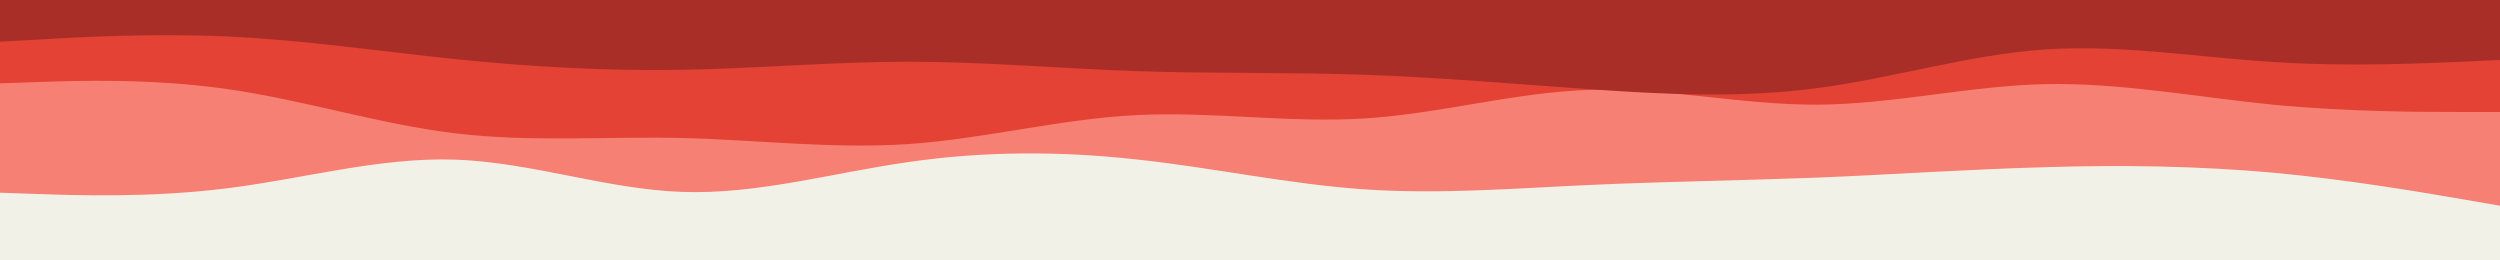 <svg id="visual" viewBox="0 0 960 100" width="960" height="100" xmlns="http://www.w3.org/2000/svg" xmlns:xlink="http://www.w3.org/1999/xlink" version="1.1"><rect x="0" y="0" width="960" height="100" fill="#F2F1E8"></rect><path d="M0 74L14.5 74.5C29 75 58 76 87.2 72.3C116.3 68.7 145.7 60.3 174.8 61.3C204 62.3 233 72.7 262 73.7C291 74.7 320 66.3 349 62.2C378 58 407 58 436.2 61.2C465.3 64.3 494.7 70.7 523.8 72.7C553 74.7 582 72.3 611 71C640 69.7 669 69.3 698 68.2C727 67 756 65 785.2 64.2C814.3 63.3 843.7 63.7 872.8 66.3C902 69 931 74 945.5 76.5L960 79L960 0L945.5 0C931 0 902 0 872.8 0C843.7 0 814.3 0 785.2 0C756 0 727 0 698 0C669 0 640 0 611 0C582 0 553 0 523.8 0C494.7 0 465.3 0 436.2 0C407 0 378 0 349 0C320 0 291 0 262 0C233 0 204 0 174.8 0C145.7 0 116.3 0 87.2 0C58 0 29 0 14.5 0L0 0Z" fill="#f68073"></path><path d="M0 32L14.5 31.5C29 31 58 30 87.2 34.2C116.3 38.3 145.7 47.7 174.8 51.2C204 54.7 233 52.3 262 53C291 53.7 320 57.3 349 55.3C378 53.3 407 45.7 436.2 44.2C465.3 42.7 494.7 47.3 523.8 45.5C553 43.7 582 35.3 611 34.5C640 33.7 669 40.3 698 40.2C727 40 756 33 785.2 32.3C814.3 31.7 843.7 37.3 872.8 40.2C902 43 931 43 945.5 43L960 43L960 0L945.5 0C931 0 902 0 872.8 0C843.7 0 814.3 0 785.2 0C756 0 727 0 698 0C669 0 640 0 611 0C582 0 553 0 523.8 0C494.7 0 465.3 0 436.2 0C407 0 378 0 349 0C320 0 291 0 262 0C233 0 204 0 174.8 0C145.7 0 116.3 0 87.2 0C58 0 29 0 14.5 0L0 0Z" fill="#e34234"></path><path d="M0 16L14.5 15.2C29 14.3 58 12.7 87.2 14C116.3 15.3 145.7 19.7 174.8 22.7C204 25.7 233 27.3 262 26.8C291 26.3 320 23.7 349 23.7C378 23.7 407 26.3 436.2 27.3C465.3 28.3 494.7 27.7 523.8 28.7C553 29.7 582 32.3 611 34.3C640 36.3 669 37.7 698 33.8C727 30 756 21 785.2 19C814.3 17 843.7 22 872.8 23.8C902 25.7 931 24.3 945.5 23.7L960 23L960 0L945.5 0C931 0 902 0 872.8 0C843.7 0 814.3 0 785.2 0C756 0 727 0 698 0C669 0 640 0 611 0C582 0 553 0 523.8 0C494.7 0 465.3 0 436.2 0C407 0 378 0 349 0C320 0 291 0 262 0C233 0 204 0 174.8 0C145.7 0 116.3 0 87.2 0C58 0 29 0 14.5 0L0 0Z" fill="#a82e27"></path></svg>